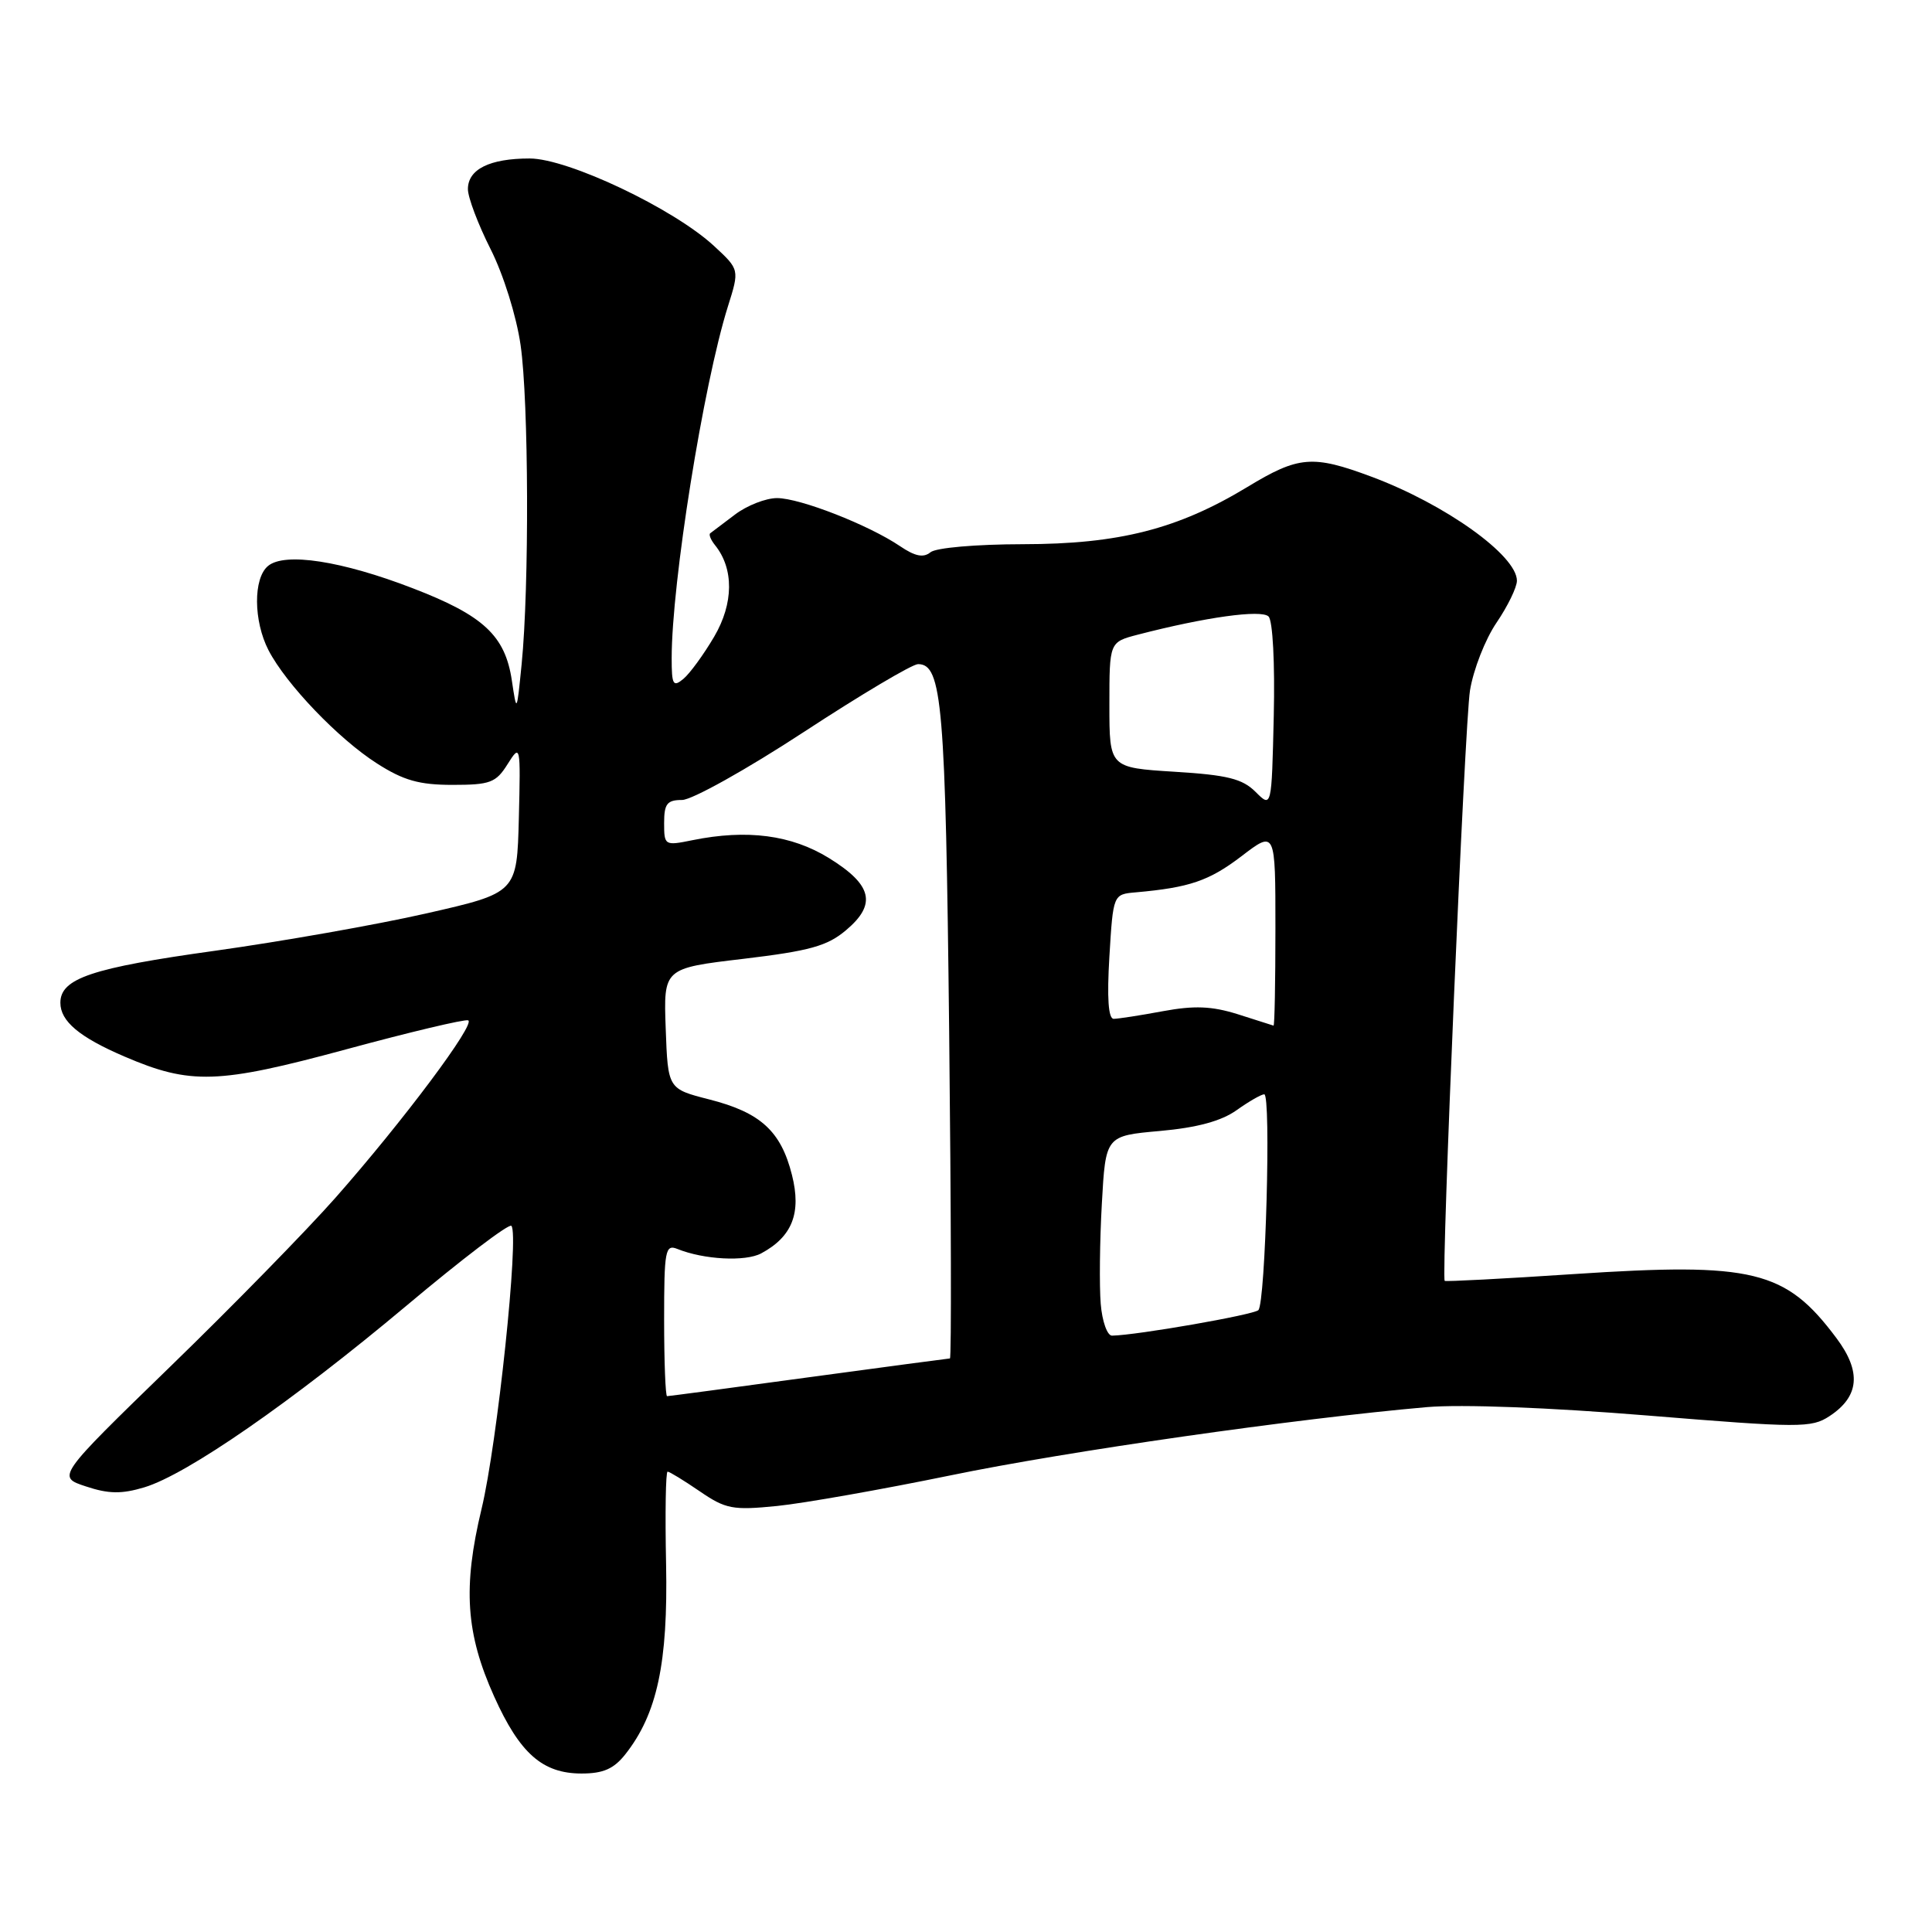 <?xml version="1.0" encoding="UTF-8" standalone="no"?>
<!DOCTYPE svg PUBLIC "-//W3C//DTD SVG 1.1//EN" "http://www.w3.org/Graphics/SVG/1.1/DTD/svg11.dtd" >
<svg xmlns="http://www.w3.org/2000/svg" xmlns:xlink="http://www.w3.org/1999/xlink" version="1.1" viewBox="0 0 256 256">
 <g >
 <path fill="currentColor"
d=" M 82.87 232.44 C 87.08 227.09 88.52 220.37 88.26 207.25 C 88.12 200.51 88.21 195.00 88.46 195.00 C 88.71 195.00 90.62 196.17 92.71 197.60 C 96.16 199.96 97.08 200.14 102.97 199.55 C 106.52 199.19 116.87 197.36 125.97 195.49 C 141.41 192.30 171.69 187.97 189.08 186.45 C 193.65 186.06 205.26 186.50 218.26 187.56 C 238.48 189.21 240.02 189.22 242.41 187.65 C 246.38 185.05 246.68 181.77 243.34 177.31 C 236.60 168.29 232.34 167.25 208.56 168.82 C 199.24 169.44 191.53 169.84 191.43 169.72 C 190.95 169.12 194.08 95.83 194.78 91.50 C 195.22 88.75 196.80 84.71 198.29 82.52 C 199.78 80.33 201.00 77.82 201.00 76.95 C 201.00 73.60 191.49 66.80 181.71 63.16 C 173.93 60.26 172.07 60.41 165.30 64.52 C 156.07 70.11 148.27 72.10 135.53 72.11 C 129.30 72.12 124.01 72.58 123.29 73.18 C 122.36 73.94 121.25 73.72 119.26 72.37 C 115.09 69.55 106.00 66.00 102.96 66.00 C 101.48 66.00 98.97 66.98 97.38 68.19 C 95.80 69.39 94.32 70.50 94.11 70.66 C 93.89 70.82 94.18 71.53 94.74 72.23 C 97.26 75.35 97.22 79.95 94.64 84.35 C 93.25 86.72 91.41 89.24 90.56 89.95 C 89.19 91.09 89.00 90.75 89.00 87.21 C 89.00 77.23 93.20 50.95 96.45 40.61 C 97.99 35.72 97.99 35.72 94.63 32.61 C 89.30 27.66 75.27 21.00 70.18 21.00 C 64.88 21.00 62.00 22.43 62.00 25.06 C 62.00 26.16 63.35 29.73 65.00 33.00 C 66.70 36.36 68.43 41.88 68.98 45.72 C 70.06 53.17 70.14 77.76 69.12 88.00 C 68.47 94.50 68.47 94.50 67.82 90.15 C 66.93 84.22 64.06 81.55 54.70 77.95 C 45.30 74.32 37.73 73.15 35.52 74.99 C 33.54 76.62 33.58 82.28 35.58 86.16 C 37.91 90.66 44.85 97.91 49.95 101.16 C 53.46 103.41 55.55 104.00 59.96 104.00 C 64.96 104.00 65.72 103.71 67.26 101.25 C 68.96 98.55 68.99 98.67 68.75 108.40 C 68.50 118.30 68.50 118.30 56.50 121.03 C 49.90 122.53 37.30 124.75 28.50 125.98 C 12.15 128.25 8.00 129.65 8.00 132.87 C 8.00 135.32 10.51 137.43 16.50 140.00 C 25.25 143.76 28.89 143.64 45.84 139.05 C 54.28 136.76 61.57 135.03 62.03 135.20 C 63.11 135.58 53.44 148.52 44.45 158.71 C 40.67 162.99 30.82 173.07 22.55 181.09 C 7.52 195.69 7.52 195.69 11.39 196.96 C 14.39 197.96 16.12 197.98 19.12 197.08 C 24.76 195.39 38.67 185.75 53.86 173.01 C 61.18 166.86 67.43 162.10 67.76 162.43 C 68.82 163.48 65.89 191.29 63.81 199.93 C 61.31 210.34 61.72 216.45 65.48 224.80 C 68.88 232.35 71.89 235.00 77.06 235.00 C 79.94 235.00 81.34 234.38 82.87 232.44 Z  M 88.00 174.89 C 88.00 165.67 88.15 164.85 89.75 165.49 C 93.26 166.91 98.76 167.20 100.86 166.08 C 104.98 163.87 106.21 160.73 104.94 155.69 C 103.48 149.88 100.78 147.41 93.98 145.68 C 88.50 144.28 88.50 144.28 88.21 136.29 C 87.92 128.30 87.92 128.30 98.51 127.05 C 107.29 126.00 109.61 125.36 112.10 123.26 C 116.20 119.81 115.59 117.25 109.83 113.69 C 104.86 110.63 98.99 109.86 91.75 111.33 C 88.07 112.08 88.00 112.03 88.00 109.05 C 88.00 106.51 88.39 106.00 90.38 106.00 C 91.68 106.00 98.94 101.95 106.50 97.00 C 114.06 92.05 120.88 88.00 121.65 88.00 C 124.84 88.00 125.29 93.35 125.77 136.75 C 126.03 160.54 126.08 180.00 125.87 180.00 C 125.67 180.01 117.24 181.13 107.14 182.50 C 97.05 183.88 88.61 185.00 88.39 185.00 C 88.18 185.00 88.00 180.45 88.00 174.89 Z  M 145.85 172.75 C 145.66 170.41 145.72 164.45 146.00 159.50 C 146.50 150.50 146.50 150.50 153.70 149.86 C 158.62 149.42 161.82 148.55 163.85 147.11 C 165.48 145.95 167.13 145.00 167.52 145.00 C 168.44 145.00 167.69 172.65 166.74 173.60 C 166.11 174.22 150.66 176.92 147.35 176.98 C 146.72 176.99 146.04 175.10 145.85 172.75 Z  M 164.01 134.39 C 160.56 133.31 158.25 133.22 154.08 133.99 C 151.08 134.55 148.15 135.00 147.57 135.00 C 146.86 135.00 146.67 132.24 147.00 126.75 C 147.50 118.50 147.50 118.50 150.50 118.24 C 157.61 117.61 160.21 116.72 164.48 113.47 C 169.00 110.01 169.00 110.01 169.00 123.01 C 169.00 130.15 168.89 135.96 168.75 135.90 C 168.61 135.85 166.48 135.17 164.01 134.39 Z  M 166.37 104.93 C 164.63 103.19 162.64 102.69 155.62 102.26 C 147.00 101.72 147.00 101.72 147.00 93.40 C 147.00 85.08 147.00 85.08 150.75 84.10 C 159.69 81.78 167.14 80.74 168.09 81.69 C 168.65 82.25 168.94 87.88 168.78 94.86 C 168.50 107.06 168.50 107.06 166.37 104.93 Z "/>
</g>
</svg>
